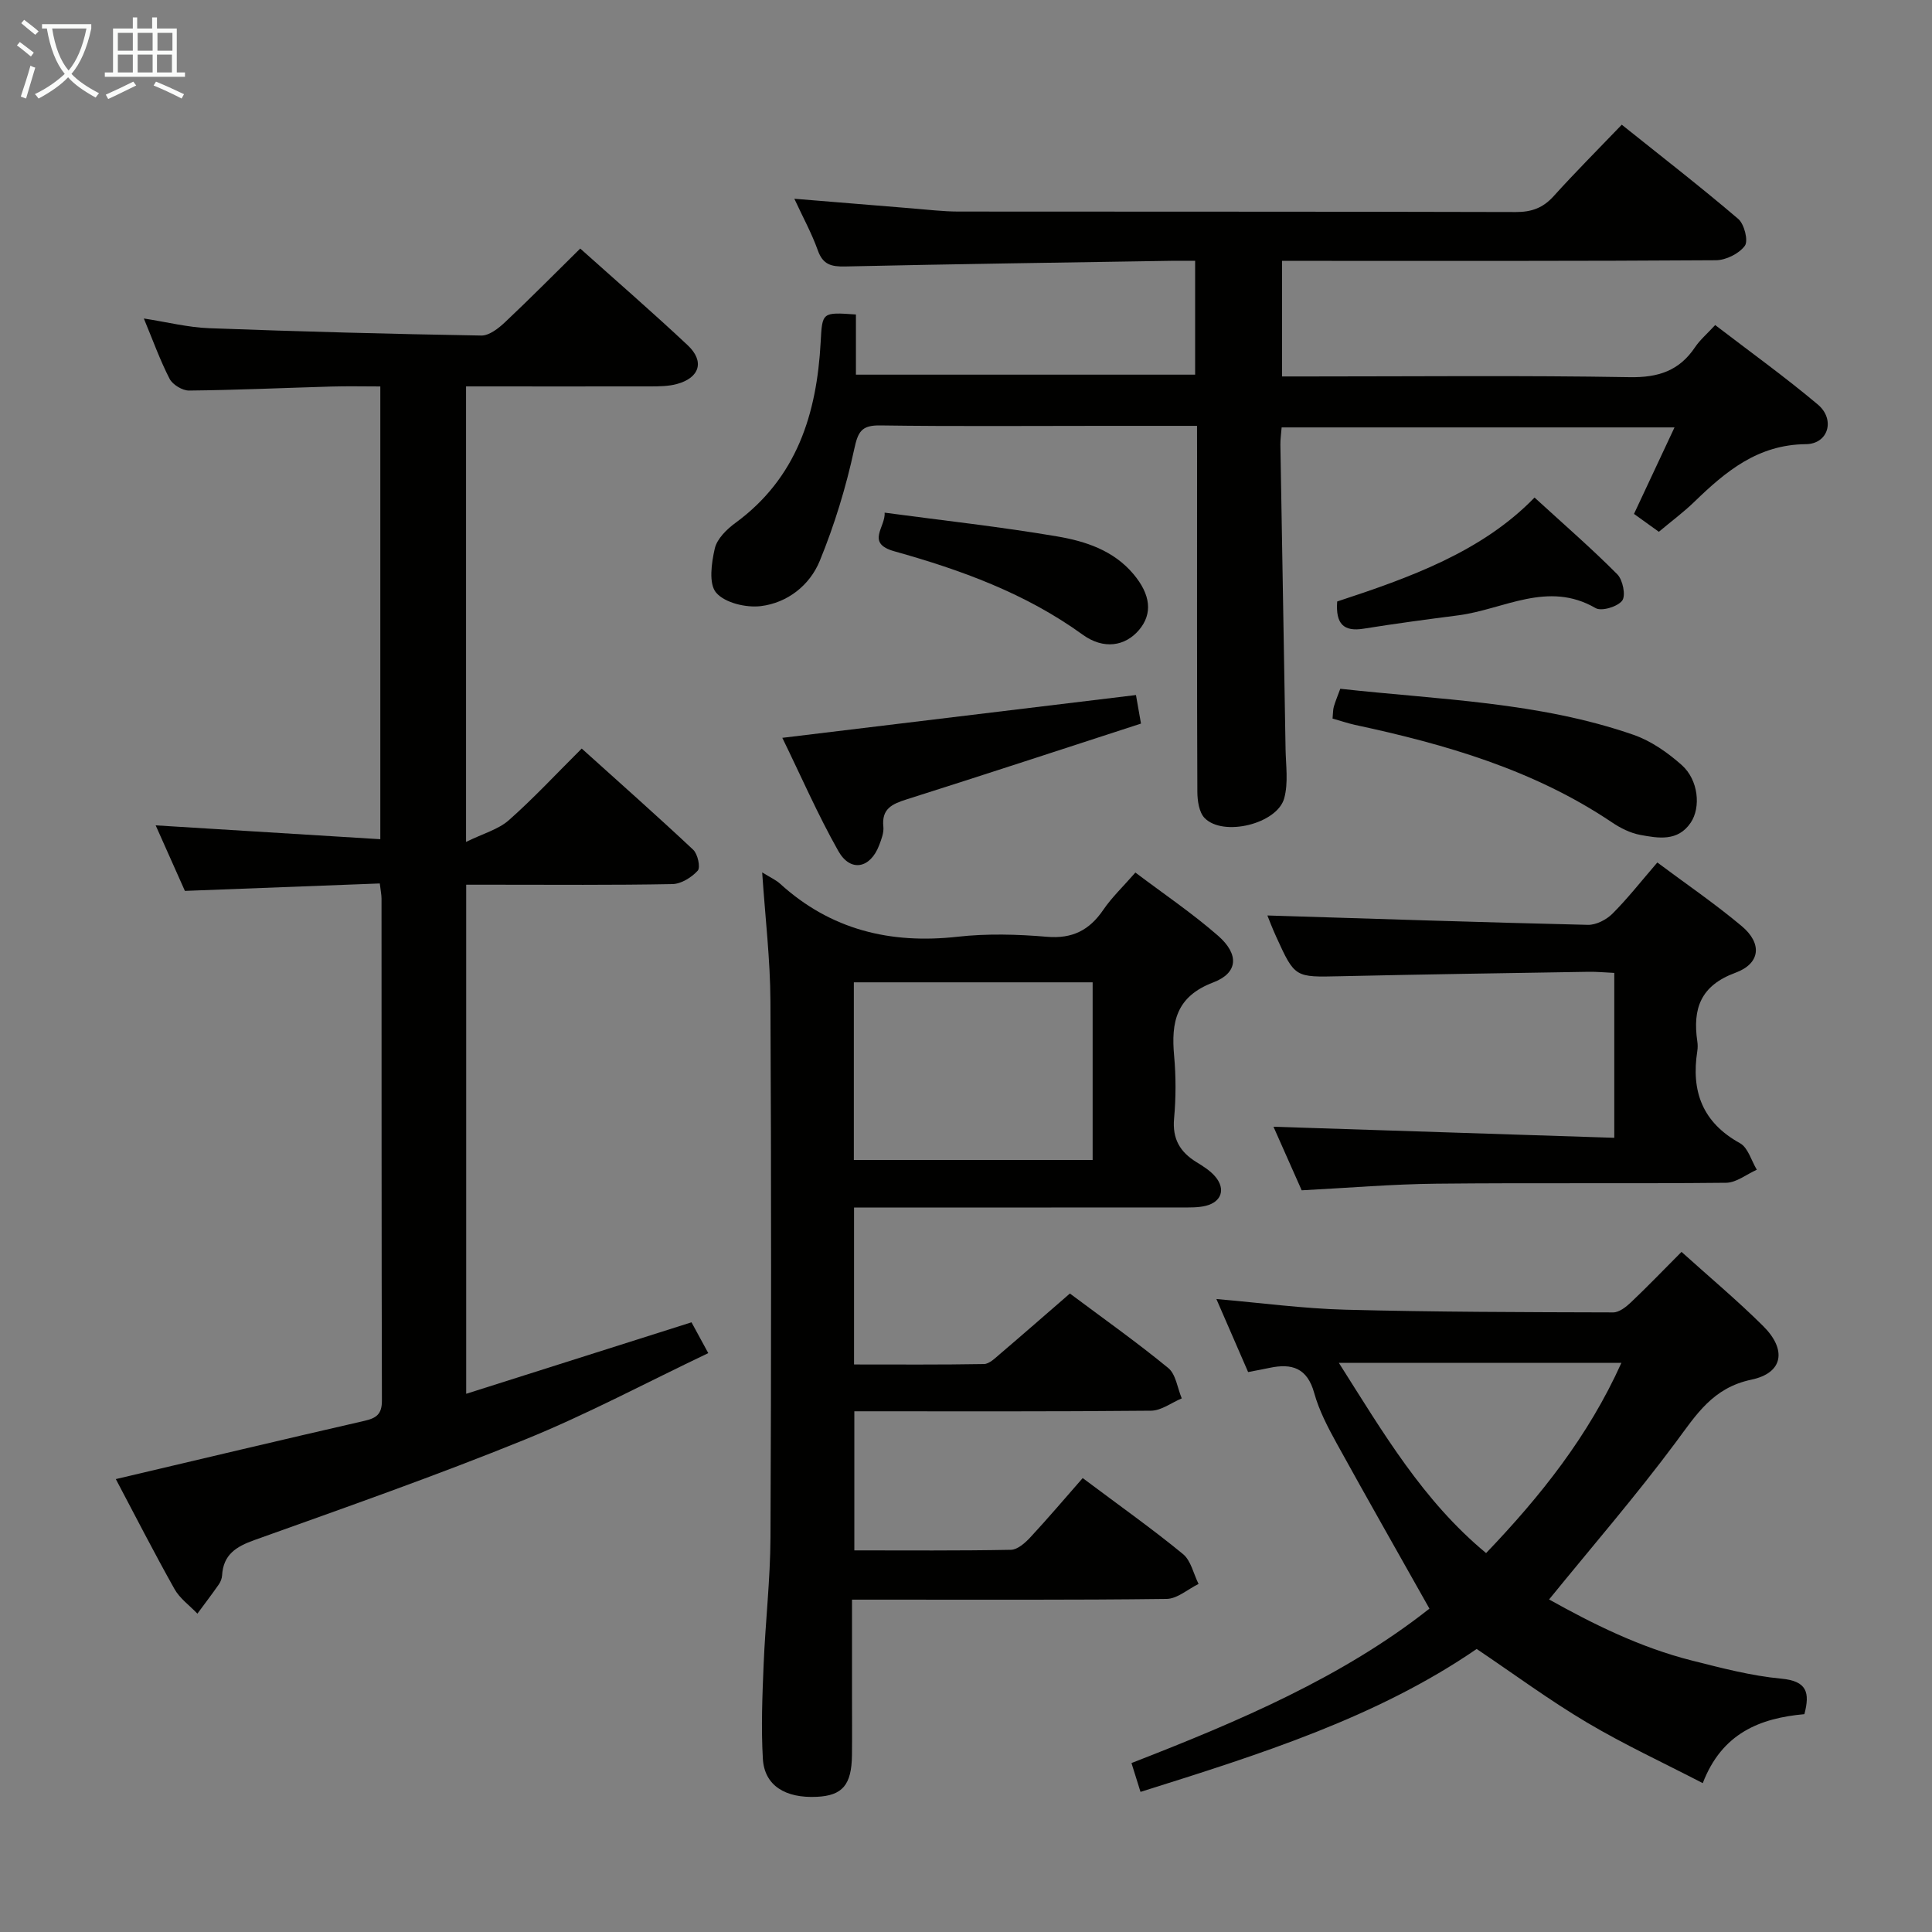 <svg enable-background="new 0 0 400 400" viewBox="0 0 400 400" xmlns="http://www.w3.org/2000/svg"><rect x="0" y="0" width="400" height="400" fill="#808080" stroke="none"/><g fill="#010100"><path d="m78.63 182.91c-13.47.51-26.71 1.02-40.35 1.54-2.01-4.51-4.09-9.17-6.05-13.57 15.43.95 30.81 1.9 46.51 2.87 0-31.78 0-62.38 0-93.74-3.35 0-6.77-.08-10.18.02-9.81.28-19.61.73-29.42.83-1.37.01-3.39-1.21-4.02-2.42-1.97-3.82-3.43-7.9-5.34-12.5 4.85.75 9.17 1.85 13.52 2.01 18.77.7 37.56 1.2 56.34 1.52 1.64.03 3.57-1.49 4.92-2.76 5.18-4.88 10.19-9.95 15.57-15.25 7.45 6.67 14.98 13.2 22.24 20.01 3.56 3.34 2.51 6.75-2.24 8.04-1.73.47-3.62.48-5.43.49-12.63.02-25.26 0-38.21 0v94.31c3.54-1.74 6.67-2.57 8.84-4.48 5.1-4.5 9.75-9.52 15.11-14.85 7.71 6.95 15.5 13.84 23.08 20.95.94.88 1.54 3.66.94 4.33-1.27 1.4-3.43 2.75-5.24 2.78-12.32.24-24.66.13-36.99.13-1.79 0-3.59 0-5.71 0v105.4c15.62-4.96 30.85-9.79 46.65-14.8.93 1.71 1.92 3.53 3.47 6.38-12.79 6.09-25.09 12.67-37.94 17.89-18.44 7.49-37.24 14.09-55.99 20.8-3.84 1.37-6.48 3.02-6.73 7.34-.04.63-.31 1.33-.68 1.86-1.43 2.05-2.95 4.04-4.43 6.05-1.61-1.69-3.65-3.14-4.75-5.11-4.28-7.63-8.27-15.43-12.14-22.75 17.38-4.09 34.41-8.15 51.48-12.06 2.49-.57 3.62-1.4 3.61-4.2-.09-34.66-.06-69.31-.08-103.97-.01-.78-.18-1.57-.36-3.09z"/><path d="m247.83 88.17c-6.99 0-13.29 0-19.59 0-15.33 0-30.67.13-45.99-.09-3.9-.06-4.61 1.29-5.4 4.95-1.7 7.86-4.08 15.66-7.13 23.1-2.07 5.05-6.69 8.69-12.21 9.36-3.04.37-7.42-.67-9.23-2.77-1.59-1.84-.98-6.17-.29-9.16.46-2.01 2.48-3.99 4.29-5.31 12.7-9.31 16.83-22.58 17.63-37.43.33-6.2.28-6.2 7.3-5.71v12.46h70.23c0-7.65 0-15.36 0-23.57-1.79 0-3.42-.02-5.04 0-22.47.36-44.95.67-67.42 1.17-2.88.06-4.61-.38-5.66-3.34-1.26-3.53-3.09-6.86-4.86-10.68 8.63.71 16.53 1.36 24.44 2 3.15.25 6.3.64 9.45.65 38.5.04 76.99-.01 115.49.1 3.27.01 5.64-.86 7.83-3.29 4.45-4.93 9.15-9.63 14.1-14.79 8.45 6.76 16.44 12.95 24.12 19.51 1.25 1.07 2.12 4.53 1.36 5.56-1.2 1.63-3.91 2.98-6 2.99-28 .19-55.99.13-83.99.13-1.82 0-3.64 0-5.82 0v23.93h5.5c22.16 0 44.33-.23 66.49.15 5.92.1 10.24-1.33 13.51-6.2 1-1.49 2.42-2.7 4.17-4.59 7.16 5.49 14.42 10.71 21.25 16.45 3.66 3.08 2.19 8.17-2.47 8.21-9.94.09-16.58 5.62-23.08 11.92-2.26 2.19-4.82 4.08-7.36 6.22-1.77-1.28-3.49-2.51-5.15-3.7 2.82-6.02 5.46-11.66 8.39-17.91-27.67 0-54.36 0-81.34 0-.1 1.36-.28 2.48-.26 3.6.35 20.98.73 41.95 1.07 62.93.06 3.42.6 7.03-.27 10.23-1.44 5.33-12.64 8.05-16.48 4.12-1.16-1.18-1.5-3.58-1.51-5.42-.1-23.16-.06-46.33-.06-69.49-.01-1.83-.01-3.64-.01-6.29z"/><path d="m157.8 180.62c1.77 1.1 2.86 1.57 3.68 2.32 10.51 9.57 22.85 12.56 36.8 11 6.09-.68 12.35-.51 18.47.01 5.29.45 8.81-1.37 11.69-5.6 1.76-2.58 4.08-4.77 6.63-7.7 5.84 4.41 11.75 8.4 17.09 13.06 4.42 3.85 4.21 7.72-.97 9.69-7.71 2.93-8.74 8.23-8.1 15.2.39 4.3.38 8.69-.01 12.98-.38 4.21 1.23 6.94 4.64 9.03 1.4.86 2.89 1.79 3.92 3.03 2.14 2.57 1.26 5.2-1.99 6.01-1.58.39-3.3.34-4.96.34-22.49.02-44.97.01-67.87.01v32.5c9.04 0 17.97.07 26.9-.09 1.11-.02 2.29-1.21 3.28-2.05 4.81-4.1 9.56-8.26 14.51-12.55 6.89 5.15 13.82 10.05 20.36 15.42 1.59 1.3 1.9 4.15 2.8 6.29-2.12.89-4.23 2.53-6.35 2.55-20.32.2-40.64.12-61.44.12v28.8c10.86 0 21.65.09 32.43-.12 1.36-.03 2.93-1.42 3.99-2.56 3.73-4.02 7.28-8.21 10.86-12.29 7.82 5.86 14.48 10.57 20.76 15.73 1.66 1.36 2.18 4.09 3.23 6.19-2.21 1.08-4.4 3.07-6.62 3.1-19.66.25-39.32.14-58.99.15-1.8 0-3.61 0-6.14 0v19.74c0 4.17.04 8.33-.01 12.5-.08 6.11-1.97 8.32-7.24 8.58-6.61.33-10.9-2.36-11.21-7.9-.37-6.46-.11-12.98.16-19.46.36-8.8 1.38-17.58 1.42-26.37.16-36.99.18-73.99-.01-110.98-.04-8.62-1.07-17.22-1.71-26.68zm18.98 59.54h49.44c0-12.48 0-24.53 0-36.78-16.6 0-32.84 0-49.44 0z"/><path d="m348.14 259.19c5.87 5.29 11.6 10.09 16.89 15.34 4.93 4.89 4.19 9.72-2.41 11.11-8.03 1.69-11.41 7.24-15.7 13.01-8.2 11.03-17.22 21.45-26.2 32.5 8.95 5 18.79 9.93 29.58 12.65 6.11 1.54 12.28 3.17 18.52 3.75 5.31.5 5.93 2.88 4.76 7.35-9.21.82-17.08 3.95-21.04 14.28-8.23-4.26-16.34-8.02-23.99-12.56-7.69-4.56-14.92-9.9-22.82-15.22-20.65 14.19-44.88 21.83-69.6 29.59-.61-1.95-1.21-3.88-1.87-5.97 22.24-8.64 43.73-17.79 61.69-31.97-6.58-11.7-12.97-22.91-19.2-34.21-1.84-3.34-3.65-6.81-4.66-10.44-1.43-5.18-4.62-6.18-9.23-5.2-1.3.28-2.6.51-4.45.87-2.12-4.87-4.26-9.8-6.57-15.12 9.26.8 17.98 1.98 26.73 2.21 18.47.48 36.95.51 55.42.56 1.23 0 2.65-1.11 3.65-2.06 3.38-3.2 6.6-6.55 10.5-10.47zm-70.94 22.98c9.24 14.57 17.41 28.55 30.48 39.38 11.26-11.77 21.18-24.2 28.01-39.38-19.43 0-38.33 0-58.49 0z"/><path d="m262.4 189.54c22.26.69 44.31 1.42 66.36 1.94 1.69.04 3.81-1.05 5.06-2.29 3.16-3.16 5.94-6.71 9.31-10.62 5.91 4.41 11.91 8.51 17.46 13.16 4.29 3.59 3.92 7.75-1.29 9.67-7.24 2.66-8.88 7.46-7.89 14.21.1.65.1 1.34 0 1.99-1.31 8.34 1.06 14.8 8.84 19.09 1.66.92 2.35 3.61 3.48 5.49-2.12.94-4.23 2.68-6.36 2.7-19.98.21-39.97-.02-59.95.19-9.12.09-18.22.87-27.92 1.37-1.93-4.34-4.04-9.11-5.84-13.16 23.43.76 46.79 1.52 70.56 2.29 0-11.83 0-22.73 0-34.14-1.83-.08-3.59-.26-5.34-.23-17.13.28-34.26.53-51.38.92-9.39.21-9.4.33-13.26-8.14-.83-1.8-1.52-3.65-1.84-4.44z"/><path d="m161.97 152.76c24.84-3 48.82-5.9 73.22-8.86.26 1.48.62 3.52 1.04 5.91-16.41 5.33-32.45 10.6-48.55 15.7-2.98.95-5.18 1.93-4.79 5.65.13 1.25-.41 2.63-.88 3.86-1.82 4.78-5.92 5.62-8.43 1.2-4.28-7.57-7.77-15.61-11.61-23.46z"/><path d="m275.89 148.77c.12-1.18.08-1.86.27-2.48.32-1.1.77-2.16 1.33-3.69 20.4 2.27 41.07 2.71 60.72 9.54 3.63 1.26 7.08 3.68 9.99 6.27 3.44 3.06 3.99 8.74 1.84 11.92-2.66 3.94-6.69 3.22-10.43 2.53-2.06-.38-4.13-1.42-5.89-2.61-16.18-10.88-34.46-16.16-53.23-20.18-1.43-.32-2.83-.8-4.6-1.3z"/><path d="m317.71 103.01c6.24 5.71 11.88 10.6 17.13 15.89 1.15 1.15 1.8 4.41 1.02 5.45-.95 1.26-4.28 2.27-5.51 1.55-9.9-5.75-18.99.26-28.37 1.49-6.56.85-13.12 1.72-19.64 2.77-4.21.68-5.83-1.04-5.49-5.63 14.94-4.91 29.95-10.26 40.86-21.52z"/><path d="m183.15 106.14c12.14 1.63 23.99 2.92 35.73 4.92 5.84.99 11.65 2.88 15.78 7.79 3.58 4.25 4.02 8.2 1.17 11.57s-7.32 4.14-11.69.97c-11.8-8.54-25.17-13.39-38.97-17.25-6.01-1.68-1.78-5.01-2.02-8z"/></g><path d="m6.4 11.7c-1-.8-1.9-1.6-2.9-2.3l.6-.7c.9.7 1.9 1.4 2.9 2.2zm-2.1 8.3c.7-2.1 1.4-4.2 2-6.4.2.1.6.3 1 .4-.7 2.3-1.3 4.4-1.9 6.4zm3-12.8c-1.1-.9-2.1-1.7-2.9-2.4l.6-.7c1 .8 2 1.5 3 2.4zm1.4-1.3v-.9h10.2v.9c-.9 4.2-2.3 7.3-4.1 9.4 1.3 1.4 3.2 2.7 5.7 4-.2.2-.4.5-.7.9-2.5-1.4-4.4-2.7-5.7-4.2-1.4 1.5-3.5 3-6.1 4.4 0 0 0 0-.1-.1-.3-.4-.5-.7-.7-.8 2.7-1.3 4.7-2.8 6.2-4.2-1.8-2.2-3-5.3-3.7-9.4zm9.2 0h-7.1c.6 3.8 1.7 6.7 3.4 8.7 1.7-2 2.9-4.8 3.7-8.7z" fill="#fafbfa"/><path d="m31.6 3.6h.9v2.3h4.1v9.1h1.7v.9h-16.6v-.9h1.7v-9.1h4.1v-2.3h.9v2.3h3.1v-2.3zm-4 13.3.6.8c-1.9.9-3.8 1.9-5.8 2.8-.2-.3-.3-.6-.5-.9 2-.9 3.9-1.8 5.7-2.7zm-3.2-10.1v3.7h3.1v-3.7zm0 4.5v3.7h3.1v-3.7zm4.1-4.5v3.7h3.1v-3.7zm0 4.5v3.7h3.1v-3.7zm9.1 9.1c-2.1-1.1-4.1-2-5.8-2.7l.5-.8c2.2.9 4.1 1.8 5.8 2.6zm-1.9-13.6h-3.1v3.7h3.1zm-3.2 4.5v3.7h3.1v-3.7z" fill="#fafbfa"/></svg>